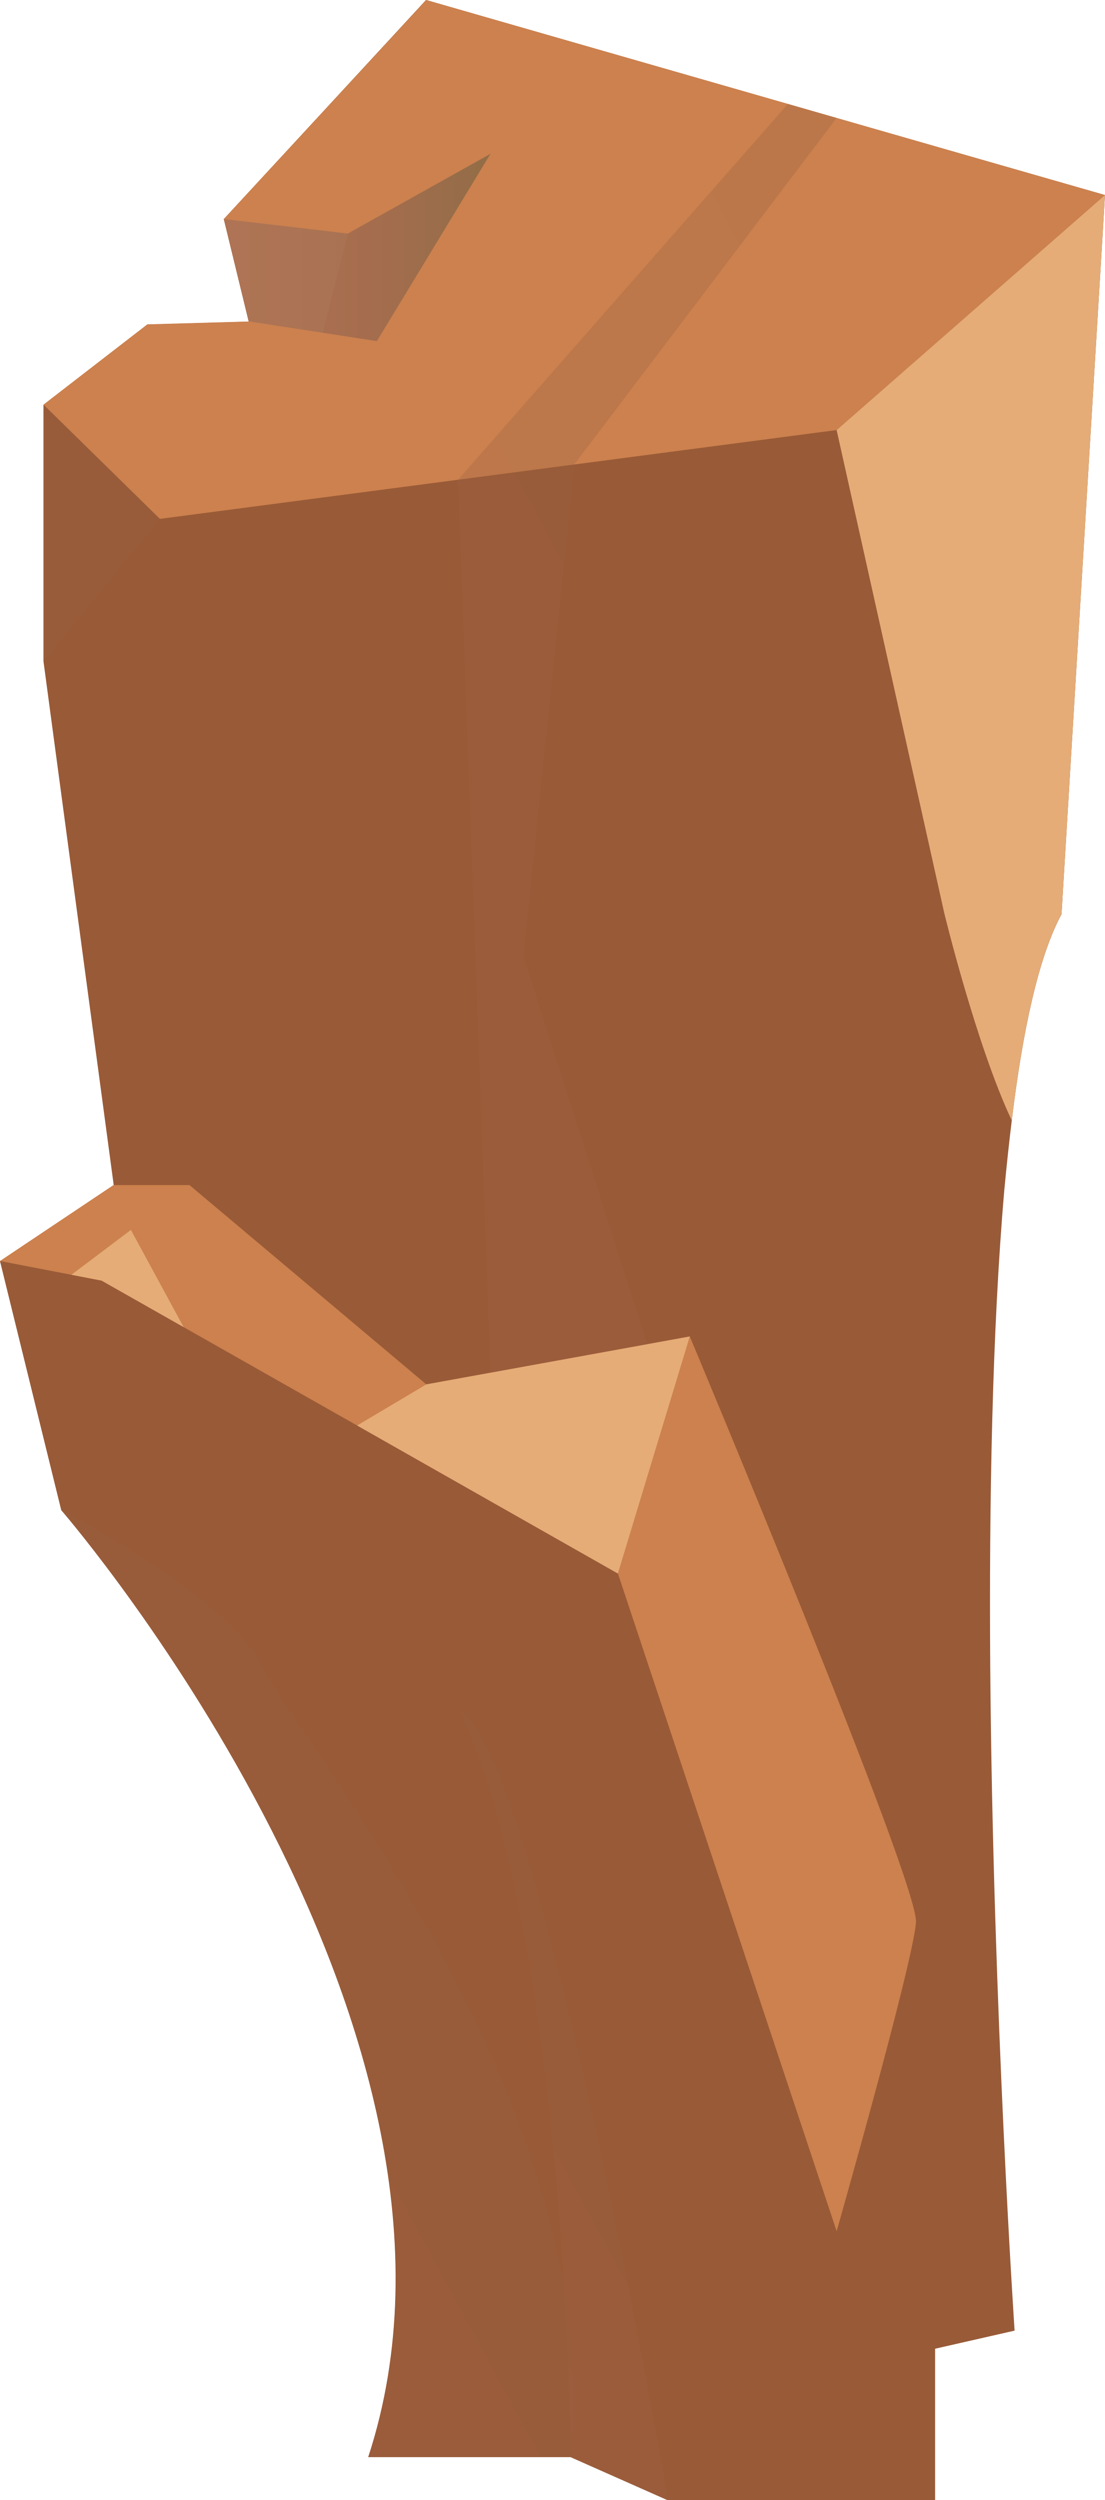 <?xml version="1.0" encoding="UTF-8"?>
<svg xmlns="http://www.w3.org/2000/svg" xmlns:xlink="http://www.w3.org/1999/xlink" viewBox="0 0 73.95 167.2">
  <defs>
    <style>
      .cls-1 {
        fill: url(#_ÂÁ_Ï_ÌÌ_È_ËÂÌÚ_4-3);
      }

      .cls-1, .cls-2, .cls-3, .cls-4, .cls-5, .cls-6, .cls-7, .cls-8, .cls-9, .cls-10, .cls-11, .cls-12, .cls-13, .cls-14, .cls-15, .cls-16, .cls-17, .cls-18 {
        stroke-width: 0px;
      }

      .cls-1, .cls-2, .cls-4, .cls-7, .cls-9, .cls-10, .cls-11, .cls-15, .cls-16, .cls-18 {
        mix-blend-mode: multiply;
      }

      .cls-1, .cls-2, .cls-7, .cls-9, .cls-10, .cls-18 {
        opacity: .3;
      }

      .cls-19 {
        filter: url(#luminosity-noclip-7);
      }

      .cls-2 {
        fill: url(#_ÂÁ_Ï_ÌÌ_È_ËÂÌÚ_4-5);
      }

      .cls-20 {
        filter: url(#luminosity-noclip-5);
      }

      .cls-21 {
        mask: url(#mask-2);
      }

      .cls-3 {
        fill: #e5ac77;
      }

      .cls-22 {
        isolation: isolate;
      }

      .cls-23 {
        mask: url(#mask-3);
      }

      .cls-4 {
        fill: url(#linear-gradient-5);
      }

      .cls-5 {
        fill: #cc814e;
      }

      .cls-6 {
        fill: url(#linear-gradient-6);
      }

      .cls-6, .cls-12, .cls-13, .cls-14 {
        mix-blend-mode: overlay;
      }

      .cls-7 {
        fill: url(#_ÂÁ_Ï_ÌÌ_È_ËÂÌÚ_4-4);
      }

      .cls-24 {
        mask: url(#mask-5);
      }

      .cls-8 {
        fill: #995a37;
      }

      .cls-9 {
        fill: url(#_ÂÁ_Ï_ÌÌ_È_ËÂÌÚ_4-2);
      }

      .cls-10 {
        fill: url(#_ÂÁ_Ï_ÌÌ_È_ËÂÌÚ_4);
      }

      .cls-25 {
        mask: url(#mask-4);
      }

      .cls-11 {
        fill: url(#linear-gradient);
      }

      .cls-26 {
        mask: url(#mask-6);
      }

      .cls-12 {
        fill: url(#linear-gradient-2);
      }

      .cls-13 {
        fill: url(#linear-gradient-4);
      }

      .cls-27 {
        filter: url(#luminosity-noclip);
      }

      .cls-28 {
        mask: url(#mask-1);
      }

      .cls-29 {
        mask: url(#mask);
      }

      .cls-14 {
        fill: url(#linear-gradient-8);
        opacity: .42;
      }

      .cls-30 {
        mask: url(#mask-7);
      }

      .cls-15 {
        fill: url(#linear-gradient-3);
      }

      .cls-16 {
        fill: url(#linear-gradient-7);
      }

      .cls-17 {
        fill: #b17b5a;
      }

      .cls-31 {
        filter: url(#luminosity-noclip-3);
      }

      .cls-18 {
        fill: url(#_ÂÁ_Ï_ÌÌ_È_ËÂÌÚ_4-6);
      }
    </style>
    <linearGradient id="_ÂÁ_Ï_ÌÌ_È_ËÂÌÚ_4" data-name="¡ÂÁ˚ÏˇÌÌ˚È „‡‰ËÂÌÚ 4" x1="14.98" y1="16.55" x2="32.82" y2="16.55" gradientUnits="userSpaceOnUse">
      <stop offset="0" stop-color="#a86349"/>
      <stop offset=".26" stop-color="#a06245"/>
      <stop offset=".65" stop-color="#8c603d"/>
      <stop offset="1" stop-color="#745f34"/>
    </linearGradient>
    <linearGradient id="_ÂÁ_Ï_ÌÌ_È_ËÂÌÚ_4-2" data-name="¡ÂÁ˚ÏˇÌÌ˚È „‡‰ËÂÌÚ 4" x1="-35.38" y1="32.73" x2="67.92" y2="40.57" xlink:href="#_ÂÁ_Ï_ÌÌ_È_ËÂÌÚ_4"/>
    <linearGradient id="_ÂÁ_Ï_ÌÌ_È_ËÂÌÚ_4-3" data-name="¡ÂÁ˚ÏˇÌÌ˚È „‡‰ËÂÌÚ 4" x1="21.6" xlink:href="#_ÂÁ_Ï_ÌÌ_È_ËÂÌÚ_4"/>
    <linearGradient id="_ÂÁ_Ï_ÌÌ_È_ËÂÌÚ_4-4" data-name="¡ÂÁ˚ÏˇÌÌ˚È „‡‰ËÂÌÚ 4" x1="6.82" y1="157.45" x2="88.27" y2="113.28" xlink:href="#_ÂÁ_Ï_ÌÌ_È_ËÂÌÚ_4"/>
    <linearGradient id="_ÂÁ_Ï_ÌÌ_È_ËÂÌÚ_4-5" data-name="¡ÂÁ˚ÏˇÌÌ˚È „‡‰ËÂÌÚ 4" x1="-13.96" y1="151.71" x2="79.62" y2="100.95" xlink:href="#_ÂÁ_Ï_ÌÌ_È_ËÂÌÚ_4"/>
    <linearGradient id="_ÂÁ_Ï_ÌÌ_È_ËÂÌÚ_4-6" data-name="¡ÂÁ˚ÏˇÌÌ˚È „‡‰ËÂÌÚ 4" x1="-54.81" y1="104.19" x2="223.05" y2="-46.5" xlink:href="#_ÂÁ_Ï_ÌÌ_È_ËÂÌÚ_4"/>
    <filter id="luminosity-noclip" x="43.52" y="63.13" width="23.7" height="48.38" color-interpolation-filters="sRGB" filterUnits="userSpaceOnUse">
      <feFlood flood-color="#fff" result="bg"/>
      <feBlend in="SourceGraphic" in2="bg"/>
    </filter>
    <filter id="luminosity-noclip-2" x="43.52" y="-8201.58" width="23.7" height="32766" color-interpolation-filters="sRGB" filterUnits="userSpaceOnUse">
      <feFlood flood-color="#fff" result="bg"/>
      <feBlend in="SourceGraphic" in2="bg"/>
    </filter>
    <mask id="mask-1" x="43.52" y="-8201.58" width="23.7" height="32766" maskUnits="userSpaceOnUse"/>
    <linearGradient id="linear-gradient" x1="31.23" y1="100.87" x2="112.22" y2="56.95" gradientUnits="userSpaceOnUse">
      <stop offset=".23" stop-color="#4d4d4d"/>
      <stop offset=".82" stop-color="#b3b3b3"/>
    </linearGradient>
    <mask id="mask" x="43.52" y="63.13" width="23.7" height="48.38" maskUnits="userSpaceOnUse">
      <g class="cls-27">
        <g class="cls-28">
          <path class="cls-11" d="M66.27,111.51c-8.24-12.3-27.75-42.86-21.56-47.55,5.45-4.11,16.38,7.94,22.5,15.63-.81,9.38-1.02,20.8-.94,31.91Z"/>
        </g>
      </g>
    </mask>
    <linearGradient id="linear-gradient-2" x1="31.23" y1="100.87" x2="112.22" y2="56.95" gradientUnits="userSpaceOnUse">
      <stop offset=".23" stop-color="#534212"/>
      <stop offset=".82" stop-color="#534212"/>
    </linearGradient>
    <filter id="luminosity-noclip-3" x="34.28" y="3.52" width="27" height="20.29" color-interpolation-filters="sRGB" filterUnits="userSpaceOnUse">
      <feFlood flood-color="#fff" result="bg"/>
      <feBlend in="SourceGraphic" in2="bg"/>
    </filter>
    <filter id="luminosity-noclip-4" x="34.28" y="-8201.58" width="27" height="32766" color-interpolation-filters="sRGB" filterUnits="userSpaceOnUse">
      <feFlood flood-color="#fff" result="bg"/>
      <feBlend in="SourceGraphic" in2="bg"/>
    </filter>
    <mask id="mask-3" x="34.28" y="-8201.58" width="27" height="32766" maskUnits="userSpaceOnUse"/>
    <linearGradient id="linear-gradient-3" x1="4.27" y1="35.59" x2="120.11" y2="-27.23" xlink:href="#linear-gradient"/>
    <mask id="mask-2" x="34.28" y="3.52" width="27" height="20.29" maskUnits="userSpaceOnUse">
      <g class="cls-31">
        <g class="cls-23">
          <path class="cls-15" d="M61.28,15.41c-.58.59-11.57,11.74-22.49,7.4-11.19-4.46,1.95-19.28,1.95-19.28l5.37,1.54c-19.12,22.77,14.23,10.68,15.17,10.35Z"/>
        </g>
      </g>
    </mask>
    <linearGradient id="linear-gradient-4" x1="4.27" y1="35.59" x2="120.11" y2="-27.23" xlink:href="#linear-gradient-2"/>
    <filter id="luminosity-noclip-5" x="44.71" y="7.7" width="19.38" height="6.72" color-interpolation-filters="sRGB" filterUnits="userSpaceOnUse">
      <feFlood flood-color="#fff" result="bg"/>
      <feBlend in="SourceGraphic" in2="bg"/>
    </filter>
    <filter id="luminosity-noclip-6" x="44.71" y="-8201.58" width="19.38" height="32766" color-interpolation-filters="sRGB" filterUnits="userSpaceOnUse">
      <feFlood flood-color="#fff" result="bg"/>
      <feBlend in="SourceGraphic" in2="bg"/>
    </filter>
    <mask id="mask-5" x="44.71" y="-8201.58" width="19.38" height="32766" maskUnits="userSpaceOnUse"/>
    <linearGradient id="linear-gradient-5" x1="26.3" y1="25.87" x2="105.18" y2="-16.9" xlink:href="#linear-gradient"/>
    <mask id="mask-4" x="44.71" y="7.7" width="19.38" height="6.72" maskUnits="userSpaceOnUse">
      <g class="cls-20">
        <g class="cls-24">
          <path class="cls-4" d="M44.71,10.29c4.11,1.49,7.81-.03,10.58-2.59l8.8,2.53c-6.87,7.33-18.52,3.52-19.38.07Z"/>
        </g>
      </g>
    </mask>
    <linearGradient id="linear-gradient-6" x1="26.3" y1="25.87" x2="105.18" y2="-16.9" xlink:href="#linear-gradient-2"/>
    <filter id="luminosity-noclip-7" x="3.6" y="38.77" width="37.95" height="53.81" color-interpolation-filters="sRGB" filterUnits="userSpaceOnUse">
      <feFlood flood-color="#fff" result="bg"/>
      <feBlend in="SourceGraphic" in2="bg"/>
    </filter>
    <filter id="luminosity-noclip-8" x="3.6" y="-8201.58" width="37.95" height="32766" color-interpolation-filters="sRGB" filterUnits="userSpaceOnUse">
      <feFlood flood-color="#fff" result="bg"/>
      <feBlend in="SourceGraphic" in2="bg"/>
    </filter>
    <mask id="mask-7" x="3.6" y="-8201.58" width="37.95" height="32766" maskUnits="userSpaceOnUse"/>
    <linearGradient id="linear-gradient-7" x1="-45.14" y1="105.29" x2="151.81" y2="-1.51" xlink:href="#linear-gradient"/>
    <mask id="mask-6" x="3.6" y="38.77" width="37.95" height="53.81" maskUnits="userSpaceOnUse">
      <g class="cls-19">
        <g class="cls-30">
          <path class="cls-16" d="M7.62,79.25h5.06l15.85,13.33,10.37-1.89s9.52-44.39-7.54-51.92c5.65,6.08,9.69,46.51-.71,43.48-10.4-3.03-2.07-24.32-2.07-24.32,0,0-6.35,22.24-10.71,17.01-4.36-5.23,22.61-23.08-.4-34.58,2.38,5.95,5.16,27.95-13.88,9.02,2.05,15.27,4.02,29.87,4.02,29.87Z"/>
        </g>
      </g>
    </mask>
    <linearGradient id="linear-gradient-8" x1="-45.14" y1="105.29" x2="151.81" y2="-1.51" xlink:href="#linear-gradient-2"/>
  </defs>
  <g class="cls-22">
    <g id="Layer_2" data-name="Layer 2">
      <g id="Layer_1-2" data-name="Layer 1">
        <g>
          <path class="cls-8" d="M67.21,79.6c-.81,9.38-1.02,20.8-.94,31.91.18,22.82,1.63,44.35,1.63,44.35l-5.32,1.21v10.14h-17.88l-6.52-2.89h-13.54c9.3-28.36-19.73-62.39-20.52-63.3l-.02-.02L0,84.34l7.61-5.08s-1.96-14.59-4.01-29.88l-.69-5.15v-17.15l6.95-5.37,6.79-.2-1.67-6.85L28.51,0l12.23,3.52,5.37,1.54,9.18,2.64,8.8,2.53,9.86,2.82-2.91,48.09c-1.52,2.82-2.59,7.69-3.33,13.8-.18,1.49-.35,3.04-.5,4.66Z"/>
          <polygon class="cls-5" points="73.95 13.04 55.99 28.76 10.7 34.7 2.91 27.06 9.86 21.69 16.65 21.5 14.98 14.64 28.52 0 73.95 13.04"/>
          <polygon class="cls-17" points="14.98 14.65 16.64 21.49 25.22 22.81 32.82 10.29 23.28 15.62 14.98 14.65"/>
          <polygon class="cls-10" points="14.98 14.65 16.64 21.49 25.22 22.81 32.82 10.29 23.28 15.62 14.98 14.65"/>
          <polygon class="cls-9" points="2.91 27.06 10.7 34.7 2.91 44.22 2.91 27.06"/>
          <path class="cls-3" d="M73.95,13.04l-2.91,48.09c-1.52,2.82-2.59,7.69-3.33,13.8-2.38-5.05-4.52-13.88-4.52-13.88l-7.2-32.29,17.96-15.72Z"/>
          <path class="cls-5" d="M7.62,79.25h5.06l15.85,13.33,17.63-3.21s15.32,36.51,15.14,39.18c-.18,2.67-5.31,20.66-5.31,20.66l-14.64-43.99L6.8,85.64,0,84.33l7.61-5.09Z"/>
          <polygon class="cls-3" points="8.76 82.25 4.78 85.25 6.8 85.64 12.29 88.75 8.76 82.25"/>
          <polygon class="cls-1" points="21.6 22.25 25.22 22.81 32.82 10.29 23.28 15.62 21.6 22.25"/>
          <polygon class="cls-3" points="46.16 89.38 28.53 92.58 23.9 95.33 41.35 105.23 46.16 89.38"/>
          <path class="cls-7" d="M38.19,164.31s-.32-35.29-7.54-50.07c5.47,3.07,14.06,52.96,14.06,52.96l-6.52-2.89Z"/>
          <path class="cls-2" d="M38.19,164.31h-13.54c9.3-28.36-19.73-62.39-20.52-63.3.51.26,11.42,6.08,13.36,10.34,1.98,4.37,23.18,29.37,20.7,52.96Z"/>
          <polygon class="cls-18" points="32.82 91.8 30.65 32.09 52.73 6.95 55.99 7.89 38.43 31.06 35.03 63.96 43.32 89.89 32.82 91.8"/>
          <g class="cls-29">
            <path class="cls-12" d="M66.27,111.51c-8.24-12.3-27.75-42.86-21.56-47.55,5.45-4.11,16.38,7.94,22.5,15.63-.81,9.38-1.02,20.8-.94,31.91Z"/>
          </g>
          <g class="cls-21">
            <path class="cls-13" d="M61.28,15.41c-.58.59-11.57,11.74-22.49,7.4-11.19-4.46,1.95-19.28,1.95-19.28l5.37,1.54c-19.12,22.77,14.23,10.68,15.17,10.35Z"/>
          </g>
          <g class="cls-25">
            <path class="cls-6" d="M44.71,10.29c4.11,1.49,7.81-.03,10.58-2.59l8.8,2.53c-6.87,7.33-18.52,3.52-19.38.07Z"/>
          </g>
          <g class="cls-26">
            <path class="cls-14" d="M7.62,79.25h5.06l15.85,13.33,10.37-1.89s9.52-44.39-7.54-51.92c5.65,6.08,9.69,46.51-.71,43.48-10.4-3.03-2.07-24.32-2.07-24.32,0,0-6.35,22.24-10.71,17.01-4.36-5.23,22.61-23.08-.4-34.58,2.38,5.95,5.16,27.95-13.88,9.02,2.05,15.27,4.02,29.87,4.02,29.87Z"/>
          </g>
        </g>
      </g>
    </g>
  </g>
</svg>